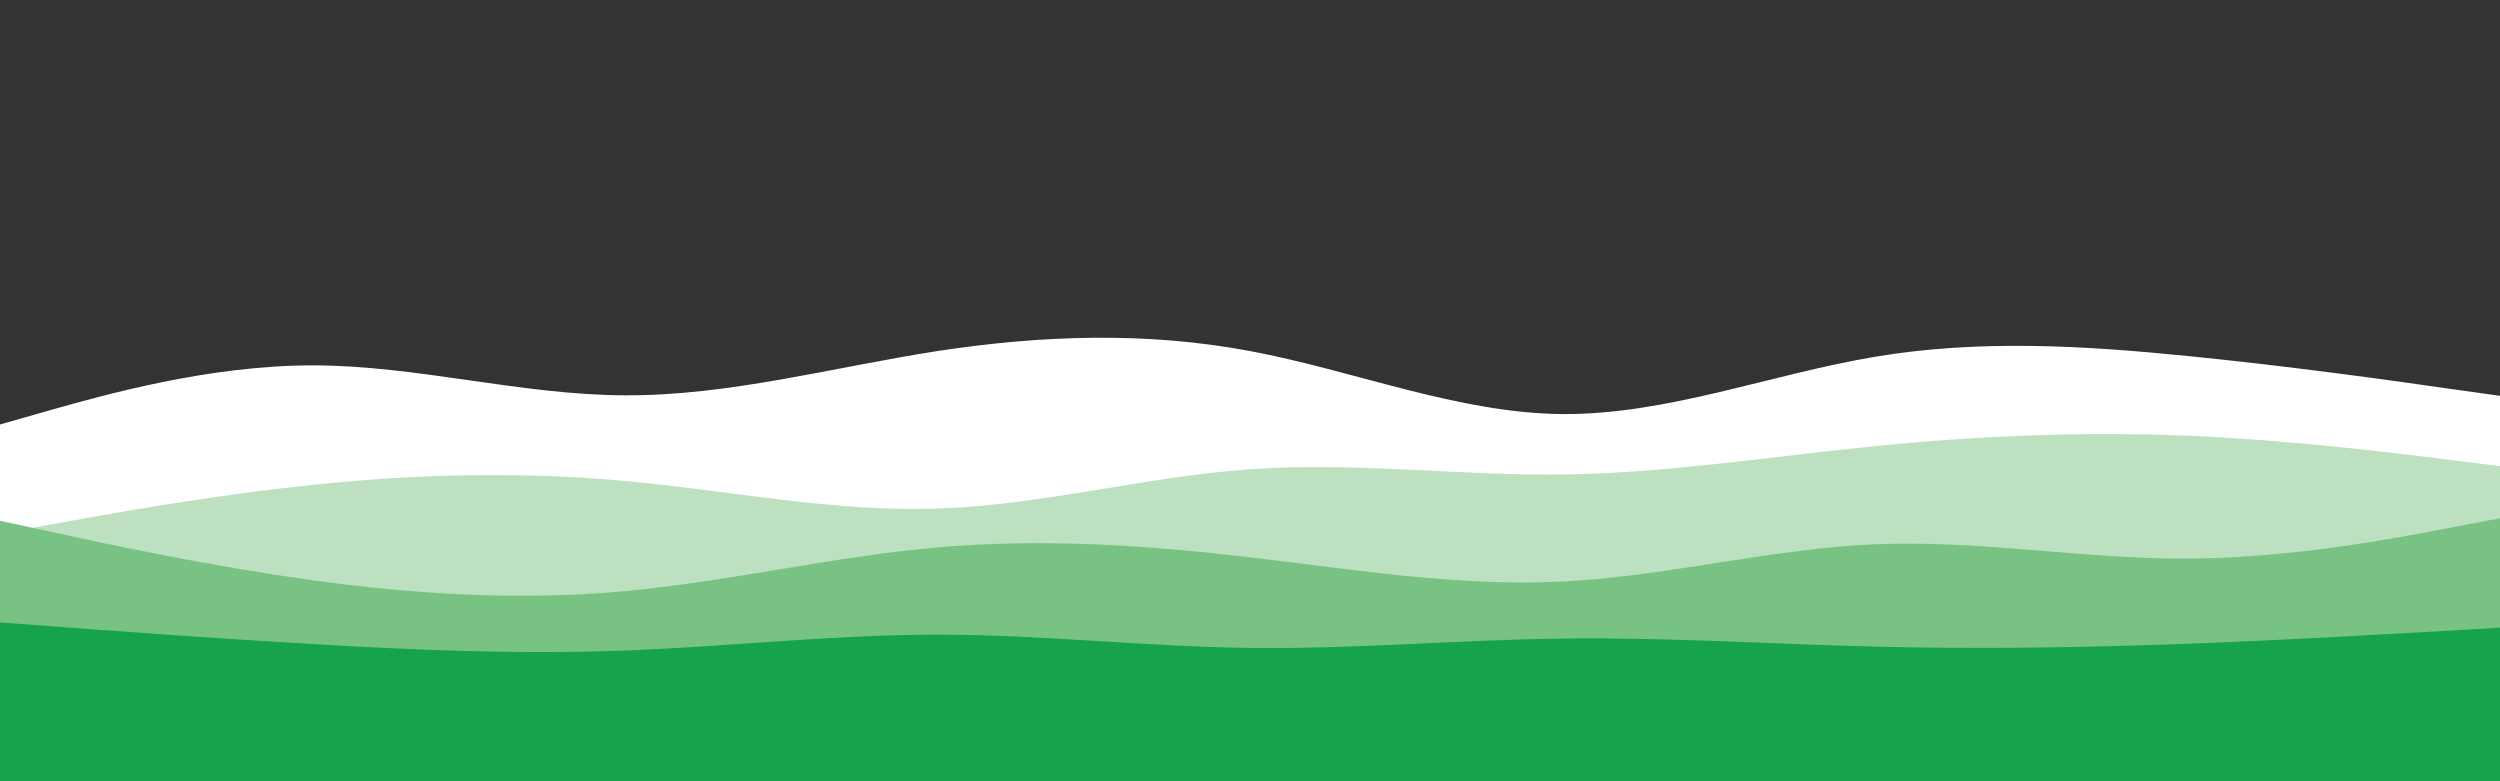 <svg id="visual" viewBox="0 0 960 300" width="960" height="300" xmlns="http://www.w3.org/2000/svg" xmlns:xlink="http://www.w3.org/1999/xlink" version="1.1"><rect x="0" y="0" width="960" height="300" fill="#333333" stroke="none"/><path d="M0 163L20 157.3C40 151.7 80 140.3 120 140.3C160 140.3 200 151.7 240 151.8C280 152 320 141 360 134.8C400 128.7 440 127.3 480 134.8C520 142.3 560 158.7 600 159C640 159.3 680 143.7 720 137C760 130.3 800 132.7 840 136.7C880 140.7 920 146.3 940 149.2L960 152L960 301L940 301C920 301 880 301 840 301C800 301 760 301 720 301C680 301 640 301 600 301C560 301 520 301 480 301C440 301 400 301 360 301C320 301 280 301 240 301C200 301 160 301 120 301C80 301 40 301 20 301L0 301Z" fill="#ffffff"></path><path d="M0 205L20 201.3C40 197.7 80 190.3 120 186.2C160 182 200 181 240 184.7C280 188.3 320 196.7 360 195.3C400 194 440 183 480 180.2C520 177.3 560 182.7 600 182.2C640 181.7 680 175.3 720 171.3C760 167.3 800 165.7 840 167.3C880 169 920 174 940 176.5L960 179L960 301L940 301C920 301 880 301 840 301C800 301 760 301 720 301C680 301 640 301 600 301C560 301 520 301 480 301C440 301 400 301 360 301C320 301 280 301 240 301C200 301 160 301 120 301C80 301 40 301 20 301L0 301Z" fill="#bde1c0"></path><path d="M0 200L20 204.3C40 208.7 80 217.3 120 222.8C160 228.3 200 230.7 240 227C280 223.3 320 213.7 360 210.2C400 206.7 440 209.3 480 214C520 218.7 560 225.3 600 223.3C640 221.3 680 210.7 720 209C760 207.3 800 214.7 840 214.5C880 214.3 920 206.7 940 202.8L960 199L960 301L940 301C920 301 880 301 840 301C800 301 760 301 720 301C680 301 640 301 600 301C560 301 520 301 480 301C440 301 400 301 360 301C320 301 280 301 240 301C200 301 160 301 120 301C80 301 40 301 20 301L0 301Z" fill="#78c384"></path><path d="M0 239L20 240.5C40 242 80 245 120 247.3C160 249.7 200 251.3 240 249.8C280 248.3 320 243.7 360 243.7C400 243.7 440 248.3 480 248.8C520 249.3 560 245.7 600 245.2C640 244.7 680 247.3 720 248.3C760 249.3 800 248.7 840 247.2C880 245.7 920 243.3 940 242.2L960 241L960 301L940 301C920 301 880 301 840 301C800 301 760 301 720 301C680 301 640 301 600 301C560 301 520 301 480 301C440 301 400 301 360 301C320 301 280 301 240 301C200 301 160 301 120 301C80 301 40 301 20 301L0 301Z" fill="#16a34a"></path></svg>